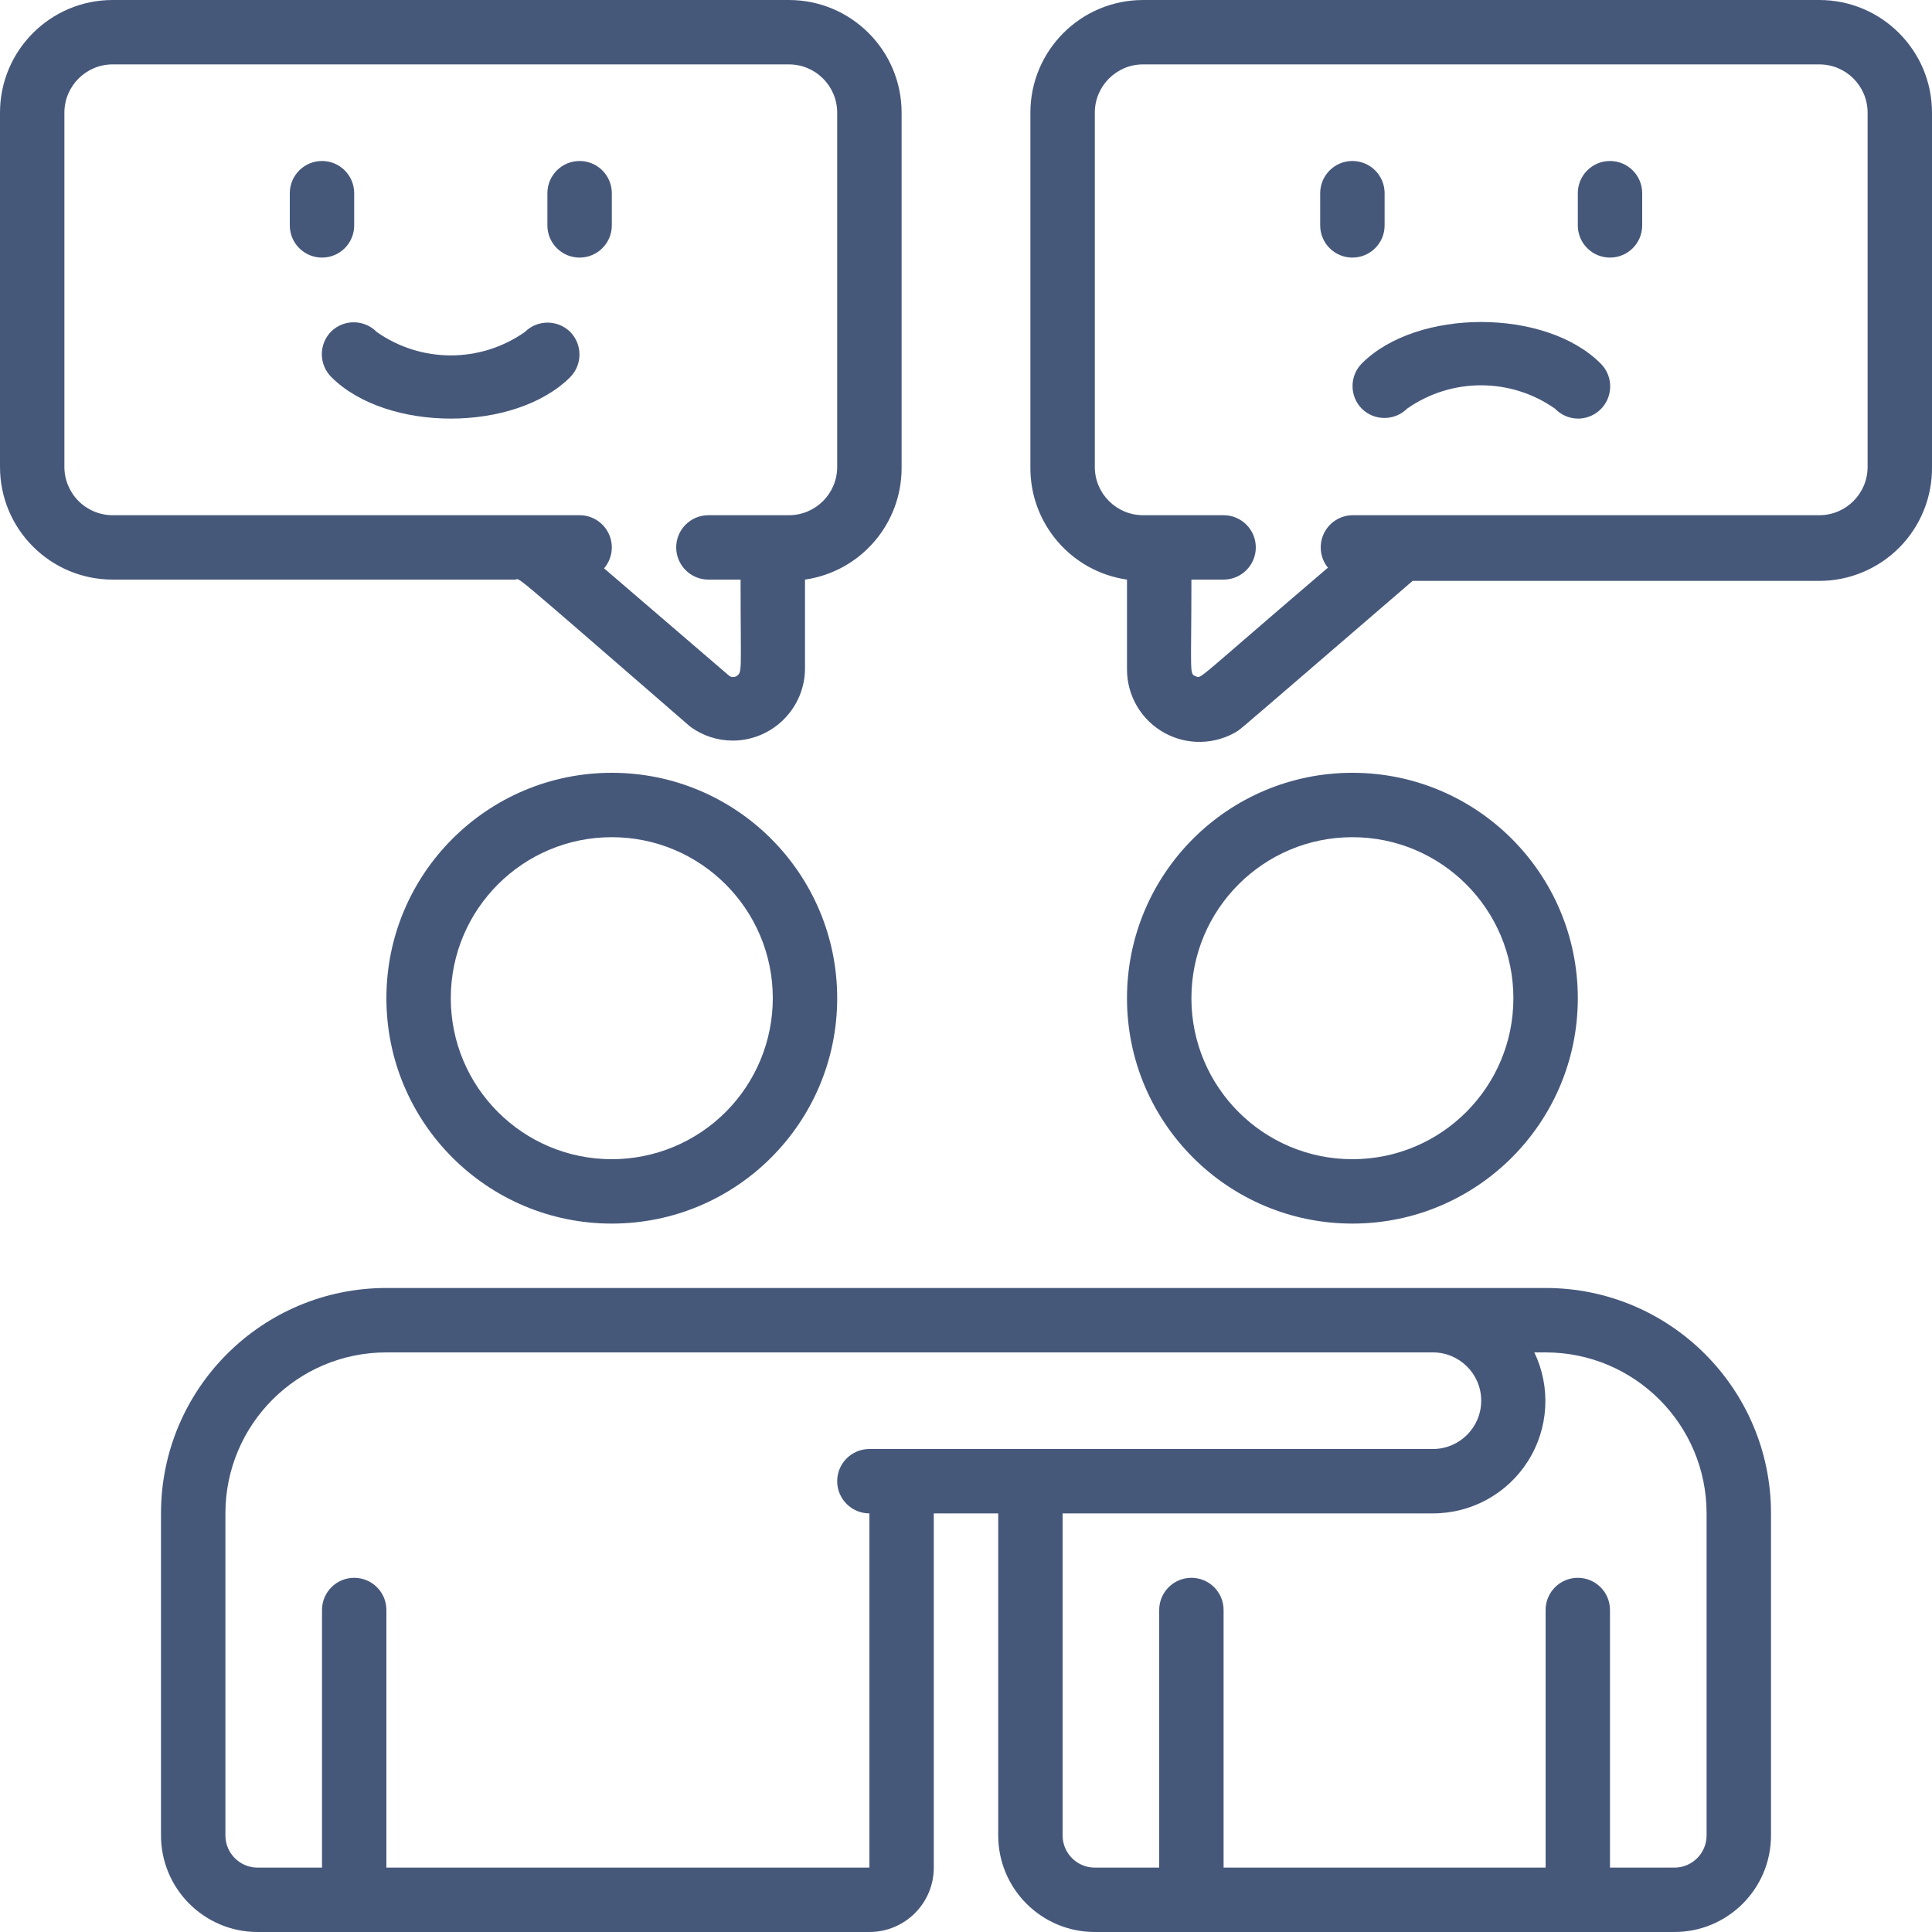 <svg width="64" height="64" viewBox="0 0 64 64" fill="none" xmlns="http://www.w3.org/2000/svg">
<g clip-path="url(#clip0)">
<path d="M20.267 25.6C16.143 25.6 12.8 28.943 12.8 33.067C12.8 37.191 16.143 40.533 20.267 40.533C24.39 40.533 27.733 37.191 27.733 33.067C27.733 28.943 24.39 25.6 20.267 25.6ZM20.267 38.4C17.321 38.4 14.933 36.012 14.933 33.067C14.933 30.121 17.321 27.733 20.267 27.733C23.212 27.733 25.6 30.121 25.6 33.067C25.6 34.481 25.038 35.838 24.038 36.838C23.038 37.838 21.681 38.4 20.267 38.4Z" fill="#46587A"/>
<path d="M55.467 64C57.234 64 58.667 62.567 58.667 60.8V50.133C58.667 46.009 55.324 42.666 51.2 42.666H12.8C8.676 42.666 5.333 46.009 5.333 50.133V60.8C5.333 62.567 6.766 64 8.533 64H28.8C29.978 64 30.933 63.045 30.933 61.867V50.133H33.067V60.8C33.067 62.567 34.499 64 36.267 64H55.467ZM28.8 48C28.211 48 27.733 48.477 27.733 49.066C27.733 49.656 28.211 50.133 28.8 50.133V61.867H12.8V53.333C12.8 52.744 12.322 52.267 11.733 52.267C11.144 52.267 10.667 52.744 10.667 53.333V61.867H8.533C7.944 61.867 7.467 61.389 7.467 60.8V50.133C7.467 47.188 9.854 44.8 12.8 44.8H47.467C48.35 44.8 49.067 45.516 49.067 46.4C49.067 47.283 48.35 48 47.467 48H28.8ZM35.2 60.8V50.133H47.467C48.747 50.135 49.938 49.478 50.62 48.395C51.303 47.312 51.38 45.954 50.827 44.8H51.2C54.145 44.8 56.533 47.188 56.533 50.133V60.8C56.533 61.389 56.056 61.867 55.467 61.867H53.333V53.333C53.333 52.744 52.856 52.267 52.267 52.267C51.678 52.267 51.2 52.744 51.2 53.333V61.867H40.533V53.333C40.533 52.744 40.056 52.267 39.467 52.267C38.877 52.267 38.4 52.744 38.4 53.333V61.867H36.267C35.678 61.867 35.2 61.389 35.2 60.8Z" fill="#46587A"/>
<path d="M52.267 33.067C52.267 28.943 48.924 25.6 44.8 25.6C40.676 25.6 37.333 28.943 37.333 33.067C37.333 37.191 40.676 40.533 44.8 40.533C48.924 40.533 52.267 37.191 52.267 33.067ZM39.467 33.067C39.467 30.121 41.855 27.733 44.8 27.733C47.746 27.733 50.133 30.121 50.133 33.067C50.133 36.012 47.746 38.4 44.8 38.4C41.855 38.4 39.467 36.012 39.467 33.067Z" fill="#46587A"/>
<path d="M10.667 8.533C11.256 8.533 11.733 8.056 11.733 7.467V6.4C11.733 5.811 11.256 5.333 10.667 5.333C10.078 5.333 9.6 5.811 9.6 6.4V7.467C9.6 8.056 10.078 8.533 10.667 8.533Z" fill="#46587A"/>
<path d="M19.2 8.533C19.789 8.533 20.267 8.056 20.267 7.467V6.4C20.267 5.811 19.789 5.333 19.2 5.333C18.611 5.333 18.133 5.811 18.133 6.4V7.467C18.133 8.056 18.611 8.533 19.2 8.533Z" fill="#46587A"/>
<path d="M10.976 10.976C10.774 11.176 10.661 11.449 10.661 11.733C10.661 12.018 10.774 12.29 10.976 12.491C12.811 14.325 17.056 14.325 18.891 12.491C19.297 12.076 19.297 11.412 18.891 10.997C18.475 10.584 17.803 10.584 17.387 10.997C15.915 12.032 13.952 12.032 12.48 10.997C12.07 10.578 11.398 10.568 10.976 10.976Z" fill="#46587A"/>
<path d="M53.333 5.333C52.744 5.333 52.267 5.811 52.267 6.4V7.467C52.267 8.056 52.744 8.533 53.333 8.533C53.922 8.533 54.4 8.056 54.4 7.467V6.4C54.4 5.811 53.922 5.333 53.333 5.333Z" fill="#46587A"/>
<path d="M45.867 7.467V6.4C45.867 5.811 45.389 5.333 44.8 5.333C44.211 5.333 43.733 5.811 43.733 6.4V7.467C43.733 8.056 44.211 8.533 44.8 8.533C45.389 8.533 45.867 8.056 45.867 7.467Z" fill="#46587A"/>
<path d="M45.109 12.043C44.703 12.457 44.703 13.121 45.109 13.536C45.525 13.949 46.197 13.949 46.613 13.536C48.083 12.506 50.04 12.506 51.509 13.536C51.707 13.743 51.98 13.863 52.267 13.867C52.7 13.869 53.092 13.609 53.258 13.209C53.424 12.809 53.332 12.348 53.024 12.043C51.2 10.208 46.933 10.208 45.109 12.043Z" fill="#46587A"/>
<path d="M60.267 0H37.867C35.805 0 34.133 1.671 34.133 3.733V15.467C34.114 17.337 35.482 18.933 37.333 19.2V22.176C37.333 23.048 37.806 23.852 38.568 24.275C39.331 24.698 40.263 24.674 41.003 24.213C41.109 24.149 42.123 23.264 46.795 19.243H60.267C61.264 19.243 62.22 18.843 62.922 18.134C63.623 17.425 64.011 16.464 64 15.467V3.733C64 1.671 62.328 0 60.267 0ZM61.867 15.467C61.867 16.35 61.15 17.067 60.267 17.067H44.8C44.392 17.073 44.023 17.312 43.851 17.682C43.678 18.052 43.732 18.488 43.989 18.805C39.467 22.667 39.819 22.475 39.605 22.4C39.392 22.325 39.467 22.293 39.467 19.2H40.533C41.122 19.2 41.6 18.722 41.6 18.133C41.6 17.544 41.122 17.067 40.533 17.067H37.867C36.983 17.067 36.267 16.35 36.267 15.467V3.733C36.267 2.85 36.983 2.133 37.867 2.133H60.267C61.15 2.133 61.867 2.85 61.867 3.733V15.467Z" fill="#46587A"/>
<path d="M3.733 19.2H17.067C17.269 19.2 16.619 18.656 22.869 24.075C23.275 24.371 23.764 24.532 24.267 24.533C25.592 24.533 26.667 23.459 26.667 22.133V19.2C28.502 18.935 29.864 17.363 29.867 15.509V3.733C29.867 1.671 28.195 0 26.133 0H3.733C1.671 0 0 1.671 0 3.733V15.467C0 17.529 1.671 19.2 3.733 19.2ZM2.133 3.733C2.133 2.85 2.85 2.133 3.733 2.133H26.133C27.017 2.133 27.733 2.85 27.733 3.733V15.467C27.733 16.35 27.017 17.067 26.133 17.067H23.467C22.878 17.067 22.4 17.544 22.4 18.133C22.4 18.722 22.878 19.2 23.467 19.2H24.533C24.533 22.336 24.597 22.251 24.395 22.4C24.325 22.438 24.241 22.438 24.171 22.4L20.011 18.827C20.281 18.51 20.343 18.065 20.169 17.687C19.995 17.309 19.616 17.067 19.2 17.067H3.733C3.309 17.067 2.902 16.898 2.602 16.598C2.302 16.298 2.133 15.891 2.133 15.467V3.733Z" fill="#46587A"/>
</g>
<defs>
<clipPath id="clip0">
<rect width="64" height="64" fill="white"/>
</clipPath>
</defs>
</svg>
